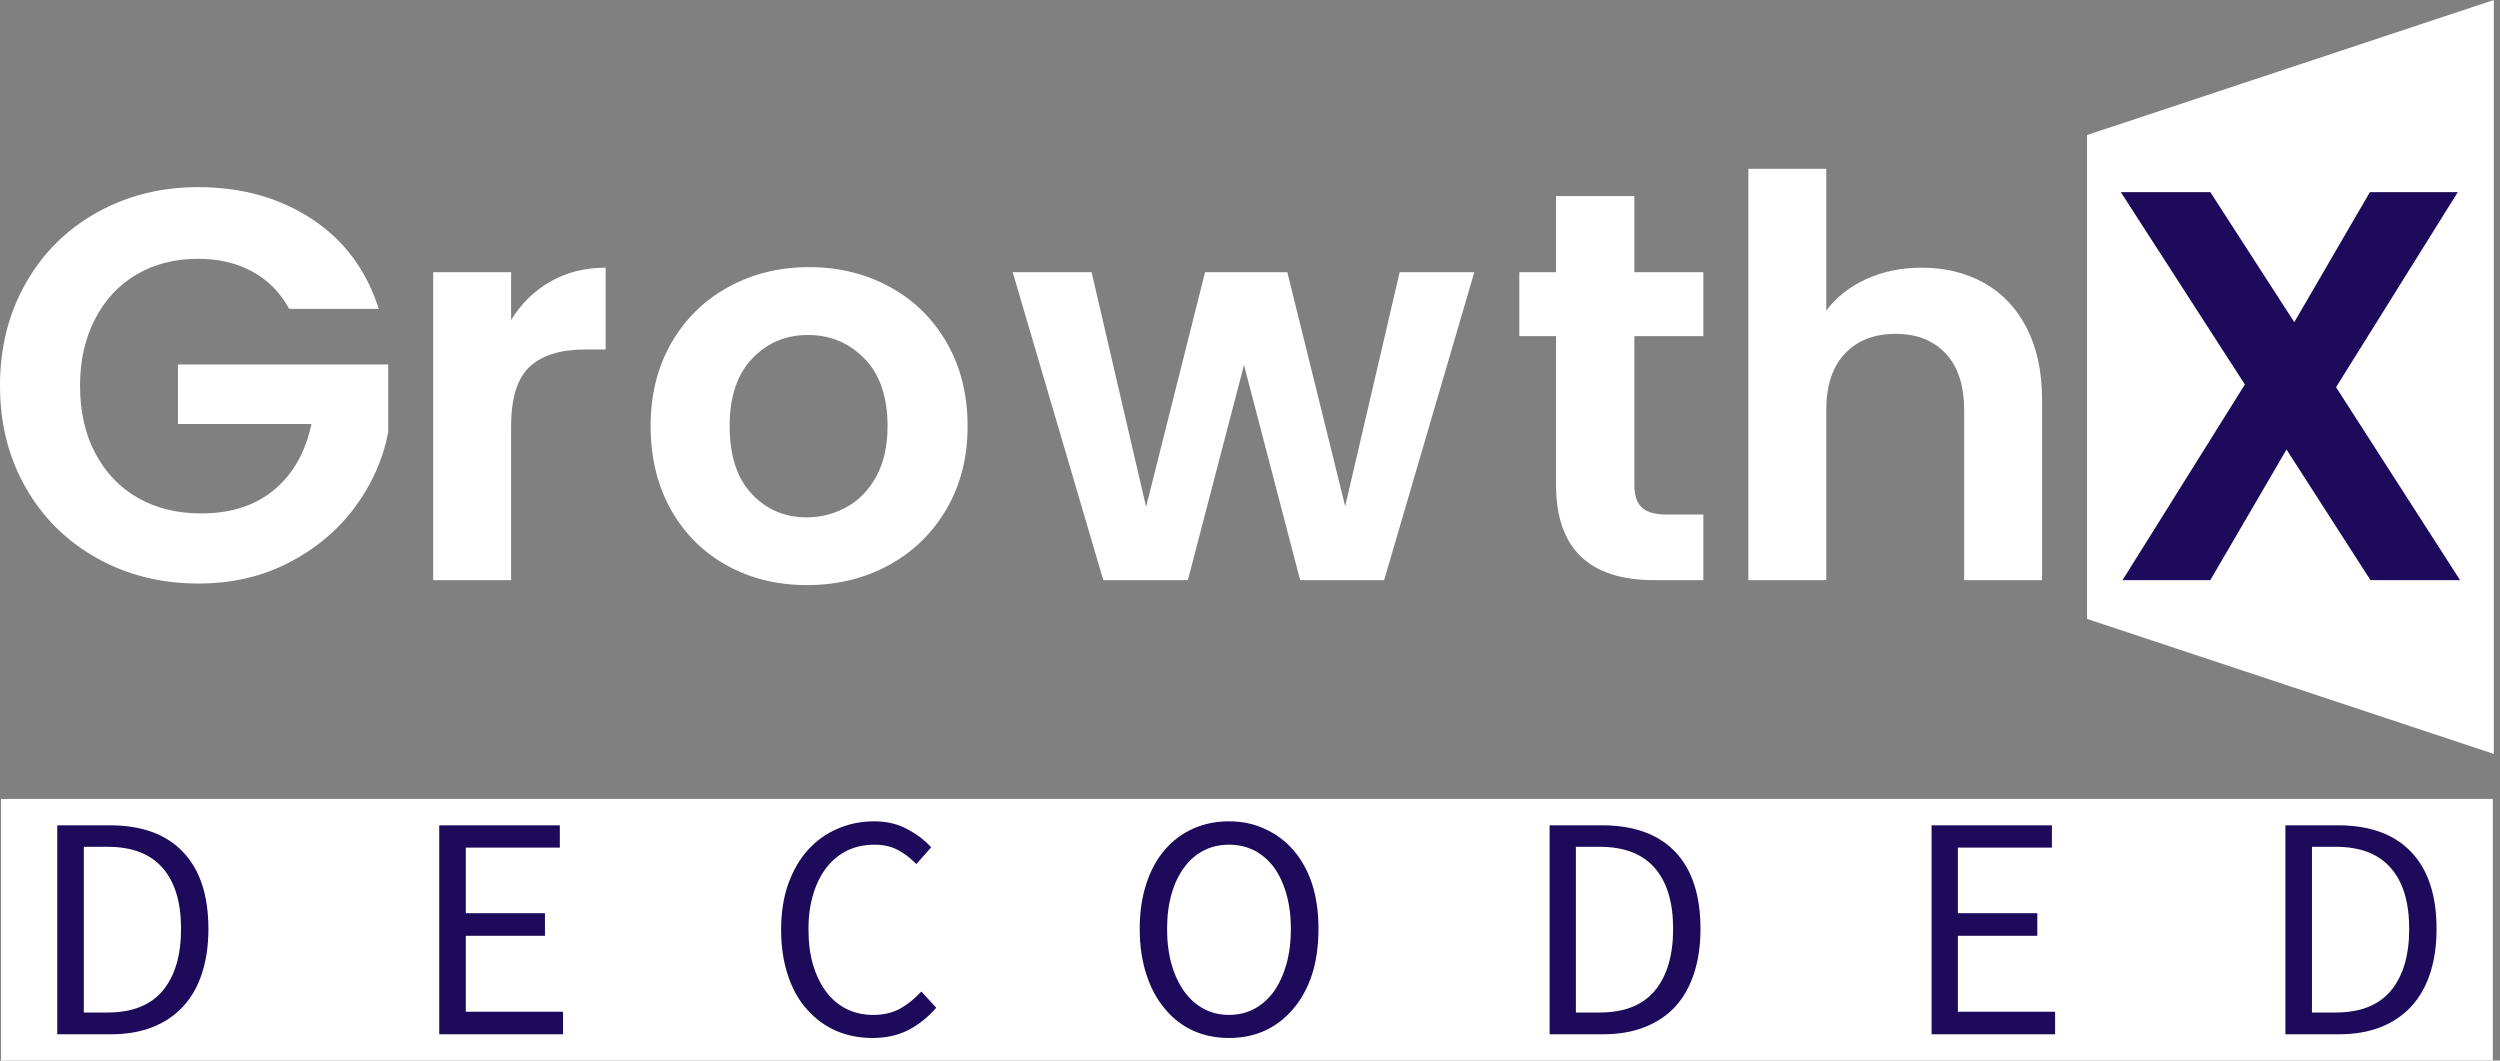 <svg width="132" height="56" viewBox="0 0 132 56" fill="none" xmlns="http://www.w3.org/2000/svg">
<rect x="0" y="0" width="132" height="56" fill="#808080" stroke="none"/>
<path d="M19.998 16.309H15.268C14.8 15.446 14.154 14.79 13.33 14.343C12.51 13.891 11.551 13.665 10.454 13.665C9.241 13.665 8.164 13.939 7.221 14.485C6.282 15.036 5.549 15.82 5.022 16.838C4.491 17.855 4.226 19.03 4.226 20.36C4.226 21.731 4.495 22.923 5.034 23.937C5.573 24.955 6.321 25.739 7.28 26.289C8.239 26.836 9.356 27.109 10.632 27.109C12.197 27.109 13.479 26.693 14.477 25.862C15.476 25.03 16.131 23.871 16.444 22.386H9.396V19.244H20.497V22.826C20.224 24.252 19.636 25.572 18.733 26.788C17.833 28 16.674 28.973 15.256 29.705C13.837 30.442 12.247 30.81 10.483 30.81C8.506 30.81 6.72 30.365 5.123 29.474C3.526 28.582 2.274 27.345 1.367 25.761C0.456 24.176 0 22.376 0 20.36C0 18.345 0.456 16.539 1.367 14.943C2.274 13.347 3.526 12.105 5.123 11.218C6.72 10.327 8.497 9.881 10.454 9.881C12.764 9.881 14.77 10.444 16.474 11.568C18.178 12.693 19.352 14.273 19.998 16.309Z" fill="white"/>
<path d="M26.986 16.897C27.513 16.034 28.203 15.358 29.054 14.871C29.906 14.38 30.881 14.134 31.978 14.134V18.453H30.891C29.599 18.453 28.624 18.756 27.967 19.362C27.313 19.968 26.986 21.024 26.986 22.529V30.632H22.873V14.372H26.986V16.897Z" fill="white"/>
<path d="M42.602 30.893C41.037 30.893 39.629 30.547 38.377 29.854C37.124 29.16 36.14 28.178 35.423 26.907C34.71 25.632 34.353 24.162 34.353 22.499C34.353 20.835 34.719 19.368 35.453 18.097C36.189 16.826 37.194 15.843 38.466 15.15C39.737 14.453 41.156 14.105 42.721 14.105C44.286 14.105 45.706 14.453 46.982 15.15C48.254 15.843 49.256 16.826 49.989 18.097C50.722 19.368 51.089 20.835 51.089 22.499C51.089 24.162 50.712 25.632 49.959 26.907C49.207 28.178 48.188 29.16 46.905 29.854C45.625 30.547 44.191 30.893 42.602 30.893ZM42.602 27.317C43.347 27.317 44.048 27.135 44.706 26.77C45.359 26.41 45.883 25.867 46.275 25.142C46.667 24.418 46.863 23.537 46.863 22.499C46.863 20.954 46.457 19.766 45.645 18.934C44.833 18.103 43.838 17.687 42.661 17.687C41.489 17.687 40.506 18.103 39.714 18.934C38.921 19.766 38.525 20.954 38.525 22.499C38.525 24.047 38.911 25.238 39.684 26.069C40.456 26.901 41.429 27.317 42.602 27.317Z" fill="white"/>
<path d="M73.902 14.372H77.843L73.082 30.632H68.649L65.683 19.273L62.718 30.632H58.254L53.47 14.372H57.636L60.513 26.759L63.627 14.372H67.971L71.026 26.729L73.902 14.372Z" fill="white"/>
<path d="M89.937 17.747H86.294V25.612C86.294 26.159 86.427 26.555 86.692 26.8C86.958 27.046 87.403 27.169 88.029 27.169H89.937V30.632H87.352C83.889 30.632 82.158 28.949 82.158 25.582V17.747H80.22V14.372H82.158V10.351H86.294V14.372H89.937V17.747Z" fill="white"/>
<path d="M101.473 14.134C102.709 14.134 103.806 14.404 104.765 14.942C105.724 15.481 106.473 16.273 107.012 17.319C107.55 18.368 107.82 19.626 107.82 21.091V30.632H103.707V21.649C103.707 20.358 103.384 19.366 102.739 18.673C102.093 17.976 101.211 17.628 100.094 17.628C98.961 17.628 98.065 17.976 97.408 18.673C96.754 19.366 96.427 20.358 96.427 21.649V30.632H92.314V8.913H96.427V16.398C96.954 15.693 97.657 15.138 98.537 14.735C99.42 14.335 100.399 14.134 101.473 14.134Z" fill="white"/>
<path d="M110.195 7.129L131.673 0V39.807L110.195 32.678V7.129Z" fill="white"/>
<path d="M129.892 30.632H125.161L120.728 23.735L116.704 30.632H112.069L118.529 20.301L111.979 10.143H116.704L121.138 17.01L125.131 10.143H129.773L123.343 20.444L129.892 30.632Z" fill="#1D0A5B"/>
<path d="M131.621 42.183H0.051V56H131.621V42.183Z" fill="white"/>
<path d="M3.023 54.61V43.576H5.786C7.488 43.576 8.783 44.048 9.671 44.992C10.559 45.927 11.004 47.278 11.004 49.044C11.004 49.913 10.891 50.694 10.667 51.385C10.443 52.077 10.111 52.661 9.671 53.138C9.232 53.615 8.694 53.979 8.058 54.231C7.413 54.484 6.679 54.61 5.856 54.61H3.023ZM4.426 53.46H5.688C6.978 53.46 7.946 53.077 8.591 52.311C9.236 51.535 9.559 50.446 9.559 49.044C9.559 47.642 9.236 46.572 8.591 45.834C7.946 45.086 6.978 44.712 5.688 44.712H4.426V53.46ZM23.192 54.61V43.576H29.559V44.754H24.594V48.217H28.774V49.409H24.594V53.418H29.728V54.61H23.192ZM41.243 49.086C41.243 48.208 41.364 47.413 41.607 46.703C41.86 45.992 42.201 45.394 42.631 44.908C43.071 44.413 43.59 44.034 44.188 43.773C44.796 43.502 45.45 43.366 46.152 43.366C46.825 43.366 47.414 43.506 47.919 43.787C48.424 44.058 48.84 44.375 49.167 44.74L48.382 45.623C48.082 45.315 47.76 45.067 47.414 44.88C47.059 44.693 46.642 44.6 46.166 44.6C45.642 44.6 45.165 44.703 44.735 44.908C44.314 45.114 43.95 45.413 43.641 45.806C43.342 46.189 43.108 46.656 42.94 47.208C42.771 47.759 42.687 48.376 42.687 49.058C42.687 49.75 42.767 50.376 42.926 50.937C43.094 51.488 43.323 51.96 43.613 52.353C43.903 52.745 44.258 53.049 44.679 53.264C45.1 53.479 45.577 53.587 46.109 53.587C46.642 53.587 47.11 53.479 47.512 53.264C47.905 53.049 48.283 52.745 48.648 52.353L49.434 53.208C48.994 53.713 48.503 54.105 47.961 54.386C47.409 54.666 46.778 54.806 46.067 54.806C45.376 54.806 44.735 54.68 44.146 54.428C43.557 54.166 43.047 53.792 42.617 53.306C42.178 52.82 41.841 52.222 41.607 51.512C41.364 50.792 41.243 49.983 41.243 49.086ZM64.89 54.806C64.198 54.806 63.562 54.675 62.982 54.414C62.403 54.143 61.907 53.755 61.496 53.25C61.075 52.755 60.752 52.152 60.528 51.441C60.294 50.731 60.177 49.932 60.177 49.044C60.177 48.156 60.294 47.362 60.528 46.661C60.752 45.96 61.075 45.366 61.496 44.88C61.907 44.394 62.403 44.02 62.982 43.758C63.562 43.497 64.198 43.366 64.89 43.366C65.591 43.366 66.227 43.502 66.797 43.773C67.377 44.034 67.877 44.408 68.298 44.894C68.719 45.38 69.046 45.974 69.28 46.675C69.504 47.376 69.616 48.166 69.616 49.044C69.616 49.932 69.504 50.731 69.28 51.441C69.046 52.152 68.719 52.755 68.298 53.25C67.877 53.755 67.377 54.143 66.797 54.414C66.227 54.675 65.591 54.806 64.89 54.806ZM64.89 53.587C65.385 53.587 65.834 53.479 66.236 53.264C66.629 53.049 66.97 52.745 67.26 52.353C67.541 51.951 67.76 51.474 67.919 50.923C68.078 50.362 68.158 49.736 68.158 49.044C68.158 48.362 68.078 47.745 67.919 47.193C67.76 46.642 67.541 46.175 67.26 45.791C66.97 45.408 66.629 45.114 66.236 44.908C65.834 44.703 65.385 44.6 64.89 44.6C64.394 44.6 63.95 44.703 63.557 44.908C63.155 45.114 62.814 45.408 62.533 45.791C62.244 46.175 62.019 46.642 61.86 47.193C61.701 47.745 61.622 48.362 61.622 49.044C61.622 49.736 61.701 50.362 61.86 50.923C62.019 51.474 62.244 51.951 62.533 52.353C62.814 52.745 63.155 53.049 63.557 53.264C63.95 53.479 64.394 53.587 64.89 53.587ZM81.819 54.61V43.576H84.568C86.279 43.576 87.579 44.048 88.467 44.992C89.346 45.927 89.785 47.278 89.785 49.044C89.785 49.913 89.673 50.694 89.448 51.385C89.224 52.077 88.897 52.661 88.467 53.138C88.027 53.615 87.485 53.979 86.84 54.231C86.204 54.484 85.47 54.61 84.638 54.61H81.819ZM83.207 53.46H84.469C85.76 53.46 86.728 53.077 87.373 52.311C88.018 51.535 88.341 50.446 88.341 49.044C88.341 47.642 88.018 46.572 87.373 45.834C86.728 45.086 85.76 44.712 84.469 44.712H83.207V53.46ZM101.987 54.61V43.576H108.341V44.754H103.376V48.217H107.57V49.409H103.376V53.418H108.509V54.61H101.987ZM120.669 54.61V43.576H123.432C125.134 43.576 126.429 44.048 127.318 44.992C128.206 45.927 128.65 47.278 128.65 49.044C128.65 49.913 128.538 50.694 128.313 51.385C128.089 52.077 127.757 52.661 127.318 53.138C126.878 53.615 126.34 53.979 125.705 54.231C125.059 54.484 124.325 54.61 123.503 54.61H120.669ZM122.072 53.46H123.334C124.625 53.46 125.592 53.077 126.238 52.311C126.883 51.535 127.205 50.446 127.205 49.044C127.205 47.642 126.883 46.572 126.238 45.834C125.592 45.086 124.625 44.712 123.334 44.712H122.072V53.46Z" fill="#1D0A5B"/>
</svg>
